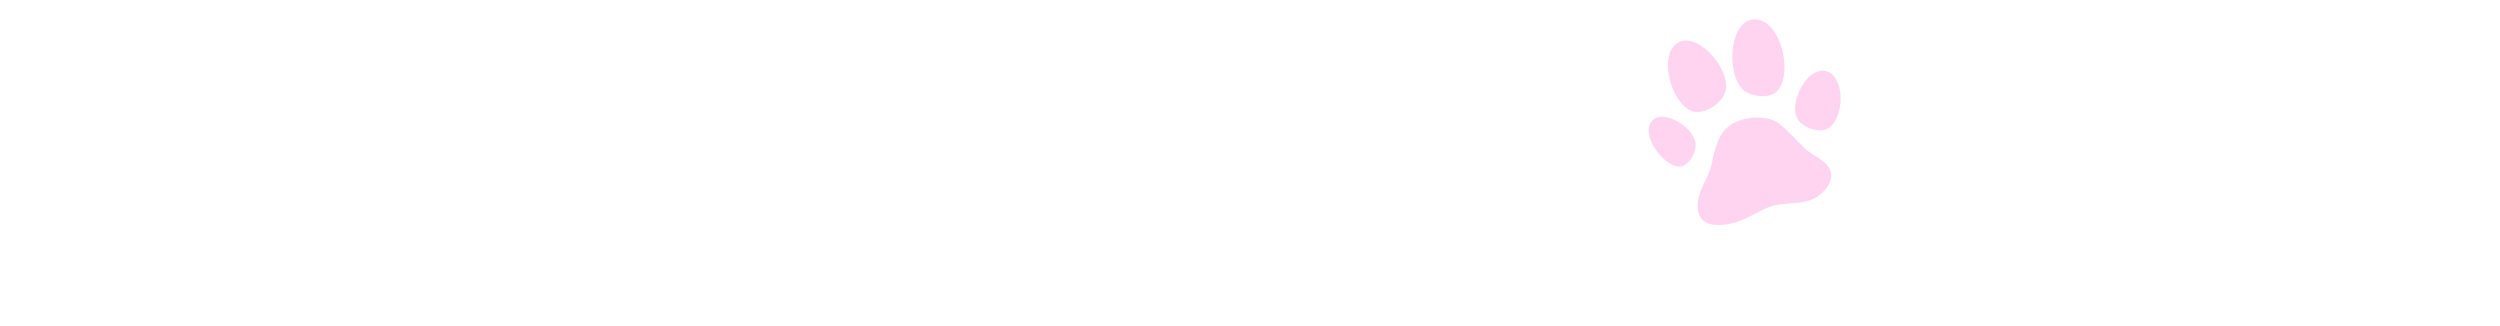 <?xml version="1.0" encoding="UTF-8"?>
<!-- Created with Inkscape (http://www.inkscape.org/) -->
<svg width="1920" height="250" version="1.1" viewBox="0 0 508 66.146" xmlns="http://www.w3.org/2000/svg">
 <g fill="#ffd4f1">
  <path transform="scale(.265)" d="m1351.3 90.281c5.203 0.514 9.947 2.056 13.023 4.592 8.494 7.002 13.036 12.599 19.523 18.918 6.782 6.606 19.298 9.626 20.281 19.857 0.449 6.92-4.75 13.44-11.639 17.74-9.663 6.032-23.323 3.219-34.525 6.859-8.793 2.857-14.904 8.015-24.932 11.523-8.234 2.881-19.331 4.202-25.342 0.547-7.071-4.3-6.826-14.006-4.422-21.463 2.299-7.131 5.64-12.181 7.826-18.326 2.668-7.499 1.455-9.895 6.436-22.564 3.513-8.935 9.657-13.448 17.984-16.111 4.918-1.573 10.582-2.086 15.785-1.572z"/>
  <path transform="scale(.265)" d="m1274.5 89.545c9.56 0.02 22.537 8.992 25.285 18.529 2.239 7.77-4.905 19.711-11.961 19.666-12.09-0.078-28.998-22.927-21.939-33.967 1.74-2.721 4.492-4.008 7.701-4.203 0.301-0.018 0.606-0.026 0.914-0.025z"/>
  <path transform="scale(.265)" d="m1397.4 54.203c0.861-0.004 1.729 0.096 2.598 0.307 14.786 3.593 14.672 34.896 2.408 43.547-7.12 5.022-22.068-0.678-24.98-8.648-4.421-12.097 7.068-35.153 19.975-35.205z"/>
  <path transform="scale(.265)" d="m1292.6 31.146c14.366-0.267 32.34 21.753 30.906 36.658-1.032 10.727-17.238 21.409-26.928 17.094-15.925-7.092-25.064-43.63-9.848-52.188 1.838-1.034 3.817-1.526 5.869-1.565z"/>
  <path transform="scale(.265)" d="m1345.7 14.854c19.082-0.016 29.534 39.634 17.56 54.414-5.843 7.212-22.535 5.13-28.312-2.131-11.158-14.024-8.403-51.035 9.836-52.252 0.307-0.021 0.613-0.031 0.916-0.031z"/>
 </g>
</svg>

